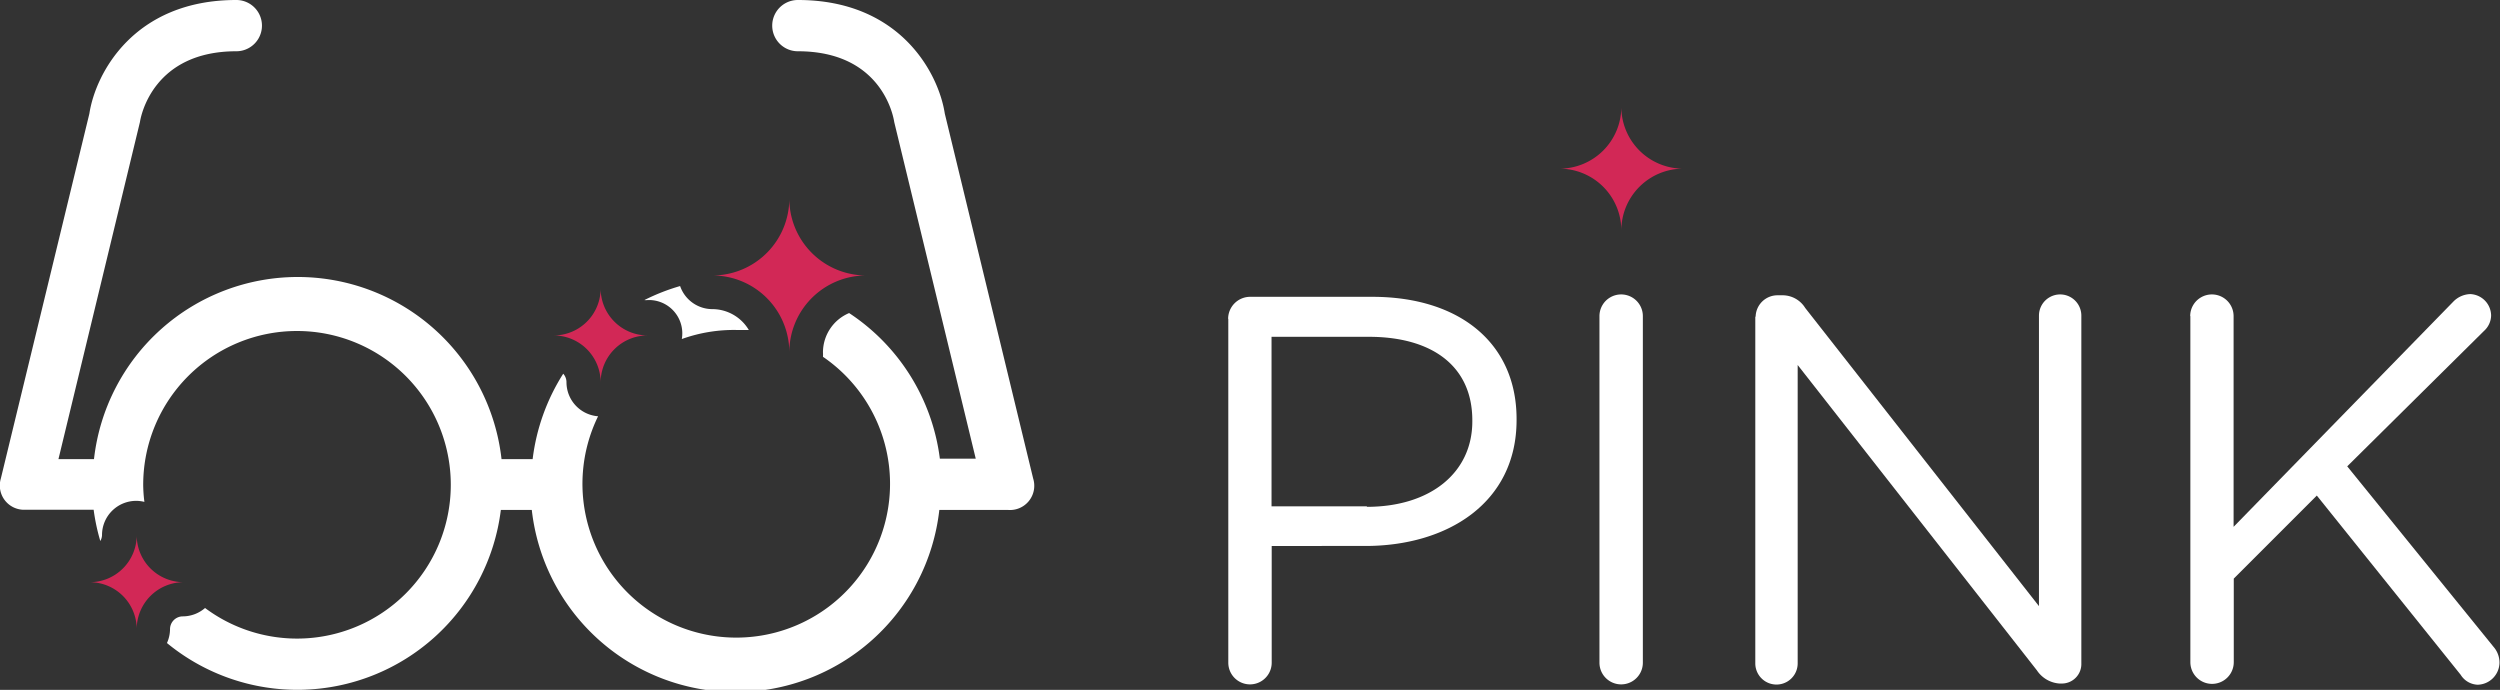 <svg xmlns="http://www.w3.org/2000/svg" viewBox="0 0 146.3 40.37"><rect x="0" y="0" width="146.3" height="40.37" fill="#333333" stroke="none"/><defs><style>.cls-1{fill:#fff;}.cls-2{fill:#d22856;}</style></defs><title>logotype-white-desktop</title><g id="Layer_2" data-name="Layer 2"><g id="Layer_2-2" data-name="Layer 2"><path class="cls-1" d="M71.87,18.66a1.29,1.29,0,0,1,1.26-1.29h7.18c5.09,0,8.44,2.7,8.44,7.15v.06c0,4.86-4.06,7.37-8.85,7.37H74.42v6.83a1.27,1.27,0,1,1-2.54,0V18.66Zm8.11,11c3.73,0,6.18-2,6.18-5v-.06c0-3.22-2.41-4.89-6.05-4.89h-5.7v9.92H80Z"/><path class="cls-1" d="M93.6,18.5a1.27,1.27,0,1,1,2.54,0V38.78a1.27,1.27,0,1,1-2.54,0Z"/><path class="cls-1" d="M102.74,18.53A1.28,1.28,0,0,1,104,17.28h.35a1.56,1.56,0,0,1,1.29.74l13.68,17.45v-17a1.24,1.24,0,1,1,2.48,0V38.82A1.14,1.14,0,0,1,120.65,40h-.13a1.73,1.73,0,0,1-1.32-.77l-14-17.87V38.82a1.24,1.24,0,1,1-2.48,0V18.53Z"/><path class="cls-1" d="M128.17,18.5a1.27,1.27,0,1,1,2.54,0V30.83l12.85-13.17a1.45,1.45,0,0,1,1-.45,1.27,1.27,0,0,1,1.22,1.26,1.25,1.25,0,0,1-.42.9l-8,7.92,8.56,10.56a1.41,1.41,0,0,1,.35.94A1.31,1.31,0,0,1,145,40.07a1.22,1.22,0,0,1-1-.58L135.58,29l-4.86,4.86v4.89a1.27,1.27,0,1,1-2.54,0V18.5Z"/><path class="cls-2" d="M98.5,9.87a3.62,3.62,0,0,1-3.62-3.62,3.62,3.62,0,0,1-3.62,3.62,3.62,3.62,0,0,1,3.62,3.62A3.62,3.62,0,0,1,98.5,9.87Z"/><path class="cls-1" d="M43.09,19.31c.25,0,.49,0,.73,0a2.49,2.49,0,0,0-2.14-1.22,2,2,0,0,1-1.88-1.35,12,12,0,0,0-2.09.82.7.7,0,0,0,.19,0,1.95,1.95,0,0,1,2,2.28A9,9,0,0,1,43.09,19.31Z"/><path class="cls-1" d="M60.46,28,55.29,6.65C54.93,4.3,52.69,0,46.69,0a1.5,1.5,0,1,0,0,3c4.86,0,5.58,3.73,5.64,4.14l4.77,19.7H55a12,12,0,0,0-5.31-8.52,2.5,2.5,0,0,0-1.53,2.3,2,2,0,0,1,0,.26A9,9,0,1,1,35,24.36a2,2,0,0,1-1.85-2,.74.74,0,0,0-.19-.49,12,12,0,0,0-1.79,5H29.35a12,12,0,0,0-23.85,0H3.42L8.19,7.14C8.25,6.73,9,3,13.83,3a1.5,1.5,0,1,0,0-3c-6,0-8.24,4.3-8.6,6.65L.05,28a1.42,1.42,0,0,0,1.43,1.83h4a11.93,11.93,0,0,0,.39,1.83.73.73,0,0,0,.1-.35,2,2,0,0,1,2-2,2,2,0,0,1,.48.06,8.33,8.33,0,0,1-.07-1,9,9,0,1,1,9,9A9,9,0,0,1,12,35.58a2,2,0,0,1-1.3.49.75.75,0,0,0-.75.75,2,2,0,0,1-.18.81,12,12,0,0,0,19.54-7.79h1.81a12,12,0,0,0,23.85,0h4A1.42,1.42,0,0,0,60.46,28Z"/><path class="cls-2" d="M50.69,16.12a4.5,4.5,0,0,1-4.5-4.5,4.5,4.5,0,0,1-4.5,4.5,4.5,4.5,0,0,1,4.5,4.5A4.5,4.5,0,0,1,50.69,16.12Z"/><path class="cls-2" d="M37.9,19.63a2.75,2.75,0,0,1-2.75-2.75,2.75,2.75,0,0,1-2.75,2.75,2.75,2.75,0,0,1,2.75,2.75A2.75,2.75,0,0,1,37.9,19.63Z"/><path class="cls-2" d="M10.73,34.07A2.75,2.75,0,0,1,8,31.32a2.75,2.75,0,0,1-2.75,2.75A2.75,2.75,0,0,1,8,36.82,2.75,2.75,0,0,1,10.73,34.07Z"/></g></g></svg>